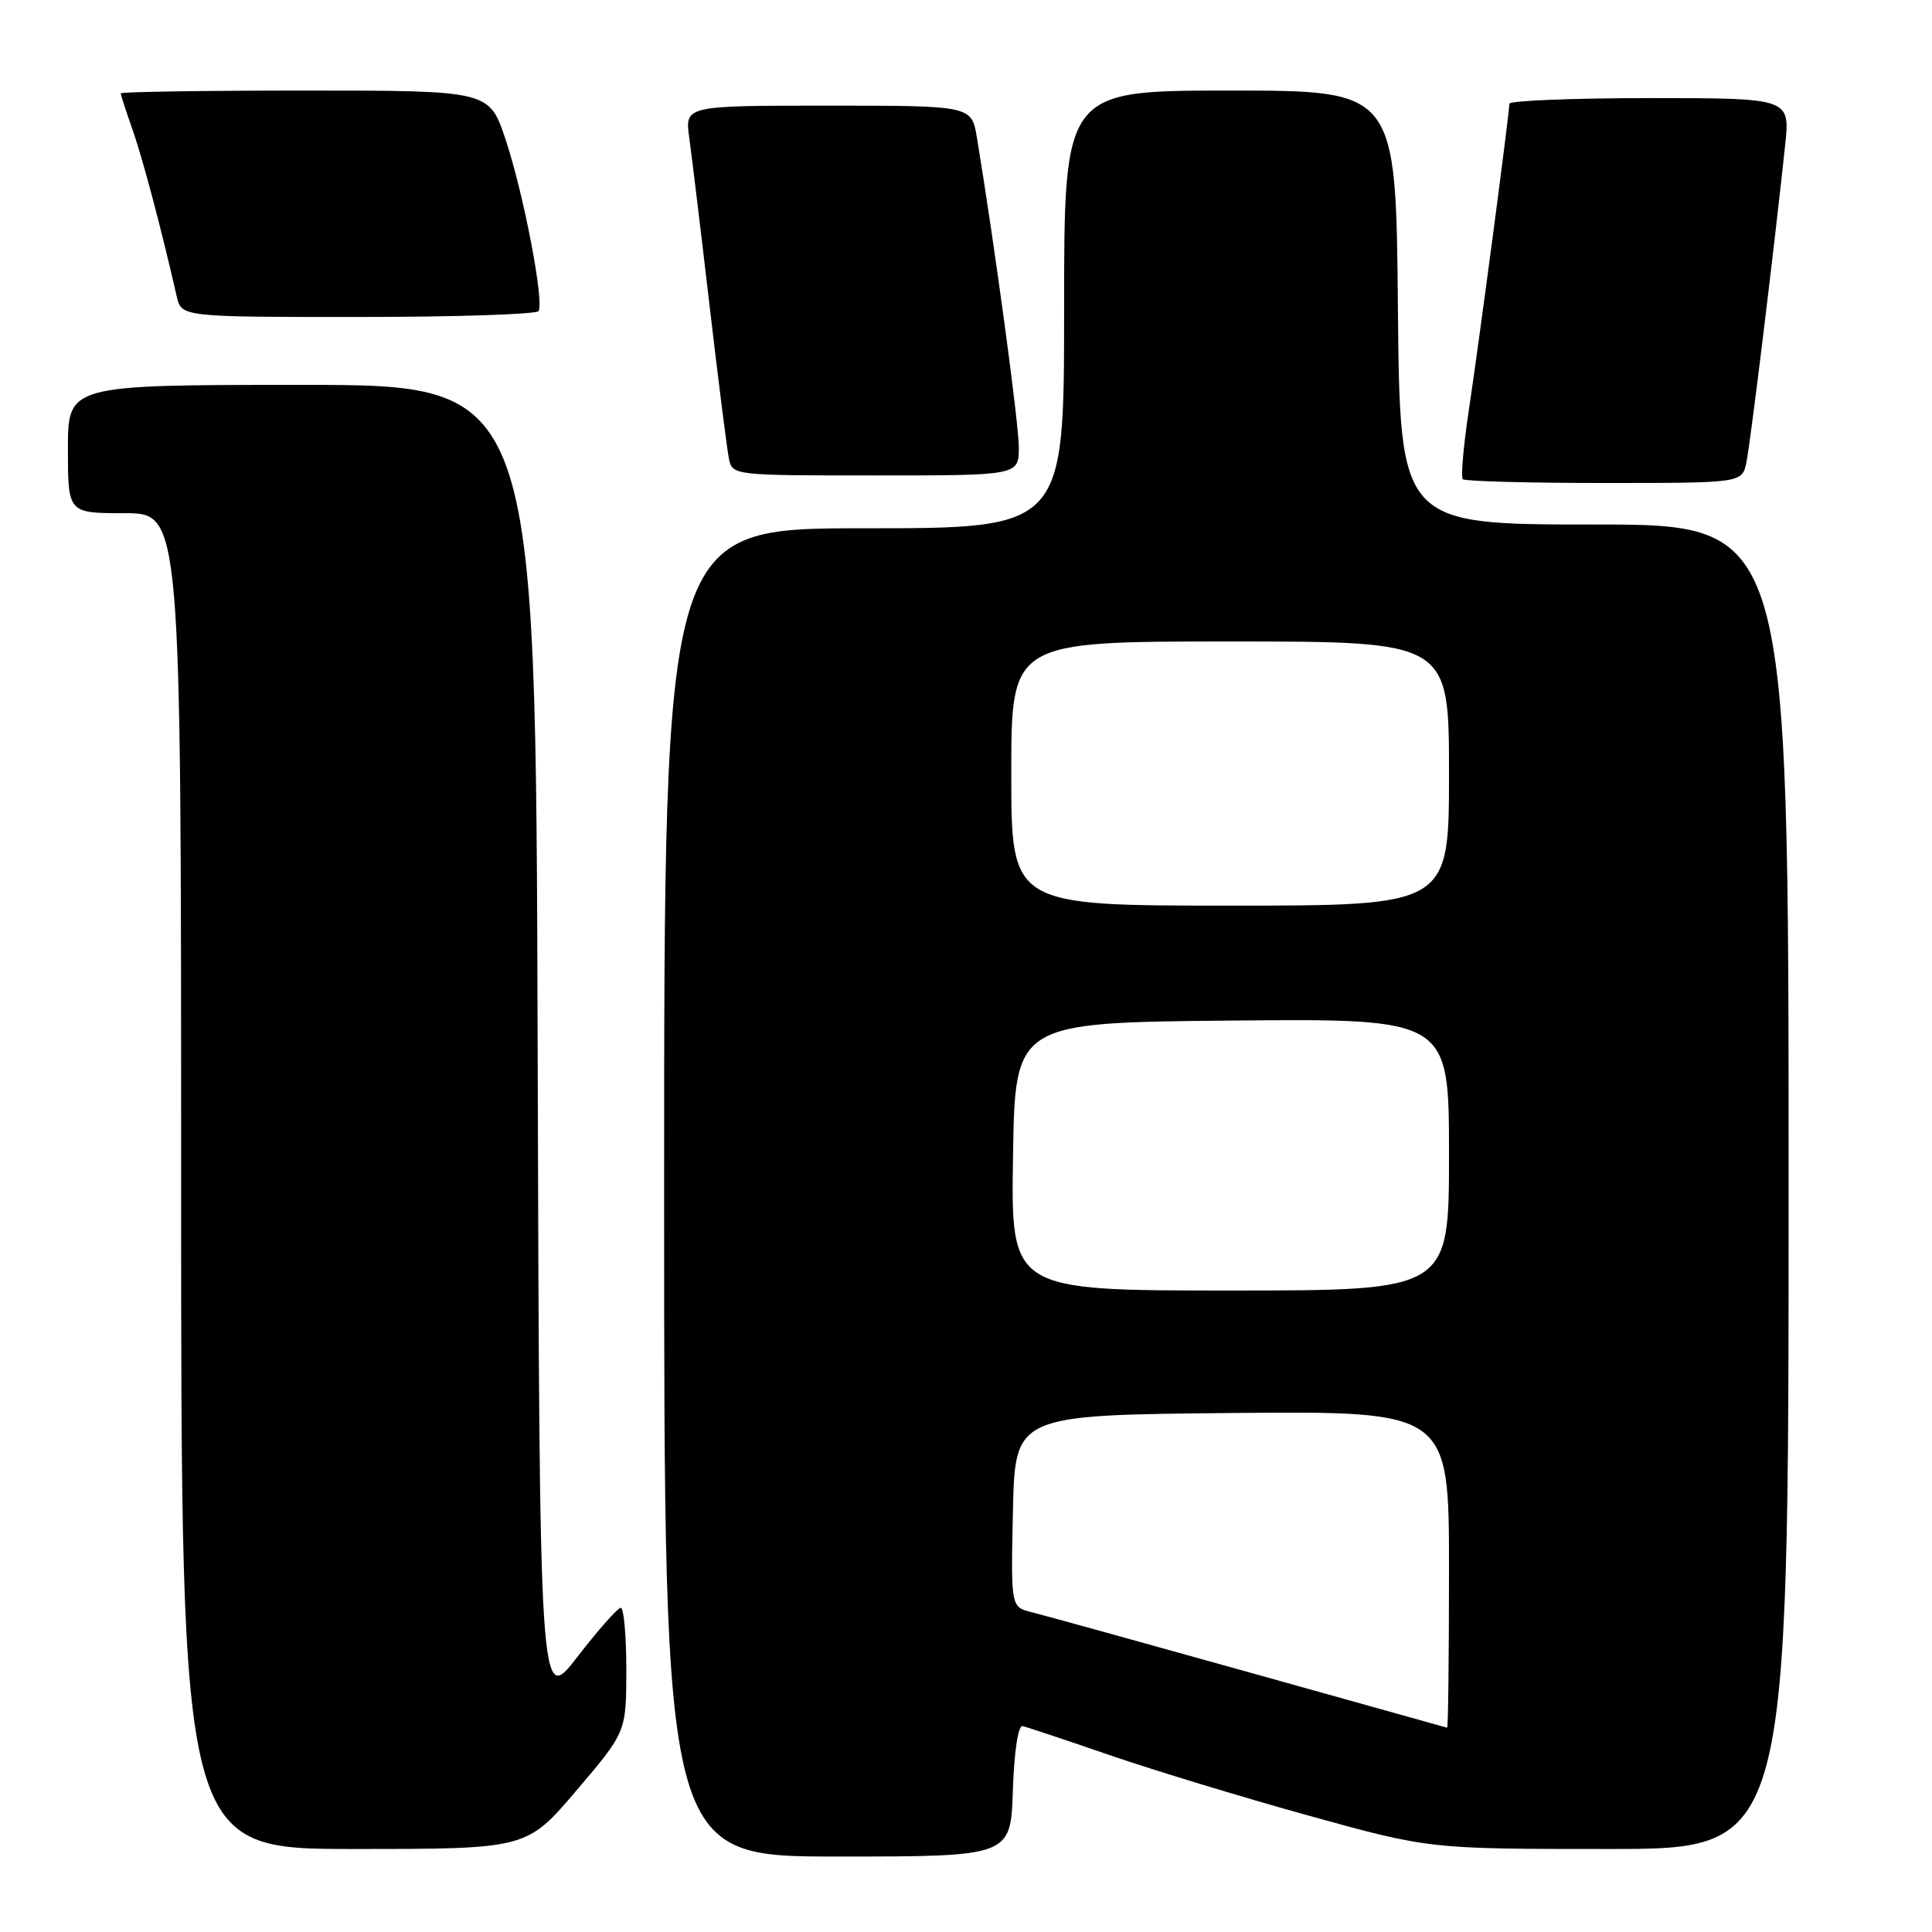 <?xml version="1.0" encoding="UTF-8" standalone="no"?>
<!DOCTYPE svg PUBLIC "-//W3C//DTD SVG 1.1//EN" "http://www.w3.org/Graphics/SVG/1.1/DTD/svg11.dtd" >
<svg xmlns="http://www.w3.org/2000/svg" xmlns:xlink="http://www.w3.org/1999/xlink" version="1.1" viewBox="0 0 256 256">
 <g >
 <path fill="currentColor"
d=" M 134.21 237.25 C 134.38 232.09 134.91 228.59 135.50 228.72 C 136.05 228.83 141.22 230.56 147.00 232.55 C 152.78 234.54 164.67 238.16 173.44 240.59 C 189.38 245.00 189.38 245.00 213.19 245.00 C 237.00 245.00 237.00 245.00 237.00 157.25 C 237.00 69.50 237.00 69.50 211.25 69.50 C 185.50 69.50 185.50 69.50 185.23 40.75 C 184.97 12.00 184.97 12.00 162.98 12.00 C 141.00 12.00 141.00 12.00 141.00 41.00 C 141.00 70.00 141.00 70.00 114.50 70.00 C 88.00 70.00 88.00 70.00 88.00 158.00 C 88.00 246.00 88.00 246.00 110.96 246.00 C 133.92 246.00 133.92 246.00 134.21 237.25 Z  M 76.38 237.25 C 82.98 229.50 82.98 229.50 82.99 221.25 C 82.99 216.71 82.66 213.02 82.25 213.04 C 81.84 213.06 79.25 215.99 76.50 219.55 C 71.50 226.03 71.50 226.03 71.24 138.52 C 70.99 51.00 70.99 51.00 39.99 51.00 C 9.00 51.00 9.00 51.00 9.00 59.50 C 9.00 68.00 9.00 68.00 16.50 68.00 C 24.00 68.00 24.00 68.00 24.00 156.50 C 24.00 245.00 24.00 245.00 46.89 245.00 C 69.79 245.00 69.79 245.00 76.38 237.25 Z  M 231.41 61.25 C 231.95 58.66 235.08 32.99 236.54 19.25 C 237.20 13.00 237.20 13.00 218.60 13.00 C 208.37 13.00 200.00 13.34 200.00 13.75 C 199.99 15.05 196.02 45.11 194.64 54.25 C 193.92 59.06 193.55 63.22 193.83 63.50 C 194.11 63.77 202.55 64.00 212.59 64.00 C 230.84 64.00 230.84 64.00 231.41 61.25 Z  M 135.00 59.25 C 134.99 56.07 131.83 32.69 129.45 18.25 C 128.74 14.00 128.74 14.00 109.74 14.00 C 90.74 14.00 90.74 14.00 91.33 18.25 C 91.65 20.59 92.87 30.60 94.02 40.50 C 95.18 50.40 96.33 59.51 96.58 60.75 C 97.04 62.99 97.14 63.00 116.02 63.00 C 135.00 63.00 135.00 63.00 135.00 59.25 Z  M 71.36 41.22 C 72.13 39.98 69.38 25.65 67.00 18.51 C 64.84 12.00 64.84 12.00 40.42 12.00 C 26.99 12.00 16.00 12.17 16.00 12.37 C 16.00 12.58 16.69 14.71 17.54 17.11 C 18.88 20.91 21.40 30.41 23.41 39.25 C 24.04 42.00 24.04 42.00 47.46 42.00 C 60.34 42.00 71.10 41.65 71.36 41.22 Z  M 165.50 221.59 C 151.20 217.59 138.25 214.01 136.72 213.63 C 133.94 212.95 133.94 212.95 134.22 200.22 C 134.50 187.50 134.50 187.50 163.25 187.23 C 192.00 186.97 192.00 186.97 192.00 207.98 C 192.00 219.54 191.89 228.97 191.75 228.93 C 191.61 228.89 179.80 225.59 165.50 221.59 Z  M 134.23 153.25 C 134.50 135.50 134.50 135.50 163.25 135.23 C 192.00 134.97 192.00 134.97 192.00 152.98 C 192.00 171.00 192.00 171.00 162.98 171.00 C 133.95 171.00 133.95 171.00 134.23 153.25 Z  M 134.00 102.50 C 134.00 85.00 134.00 85.00 163.00 85.00 C 192.00 85.00 192.00 85.00 192.00 102.50 C 192.00 120.00 192.00 120.00 163.00 120.00 C 134.00 120.00 134.00 120.00 134.00 102.50 Z "/>
</g>
</svg>